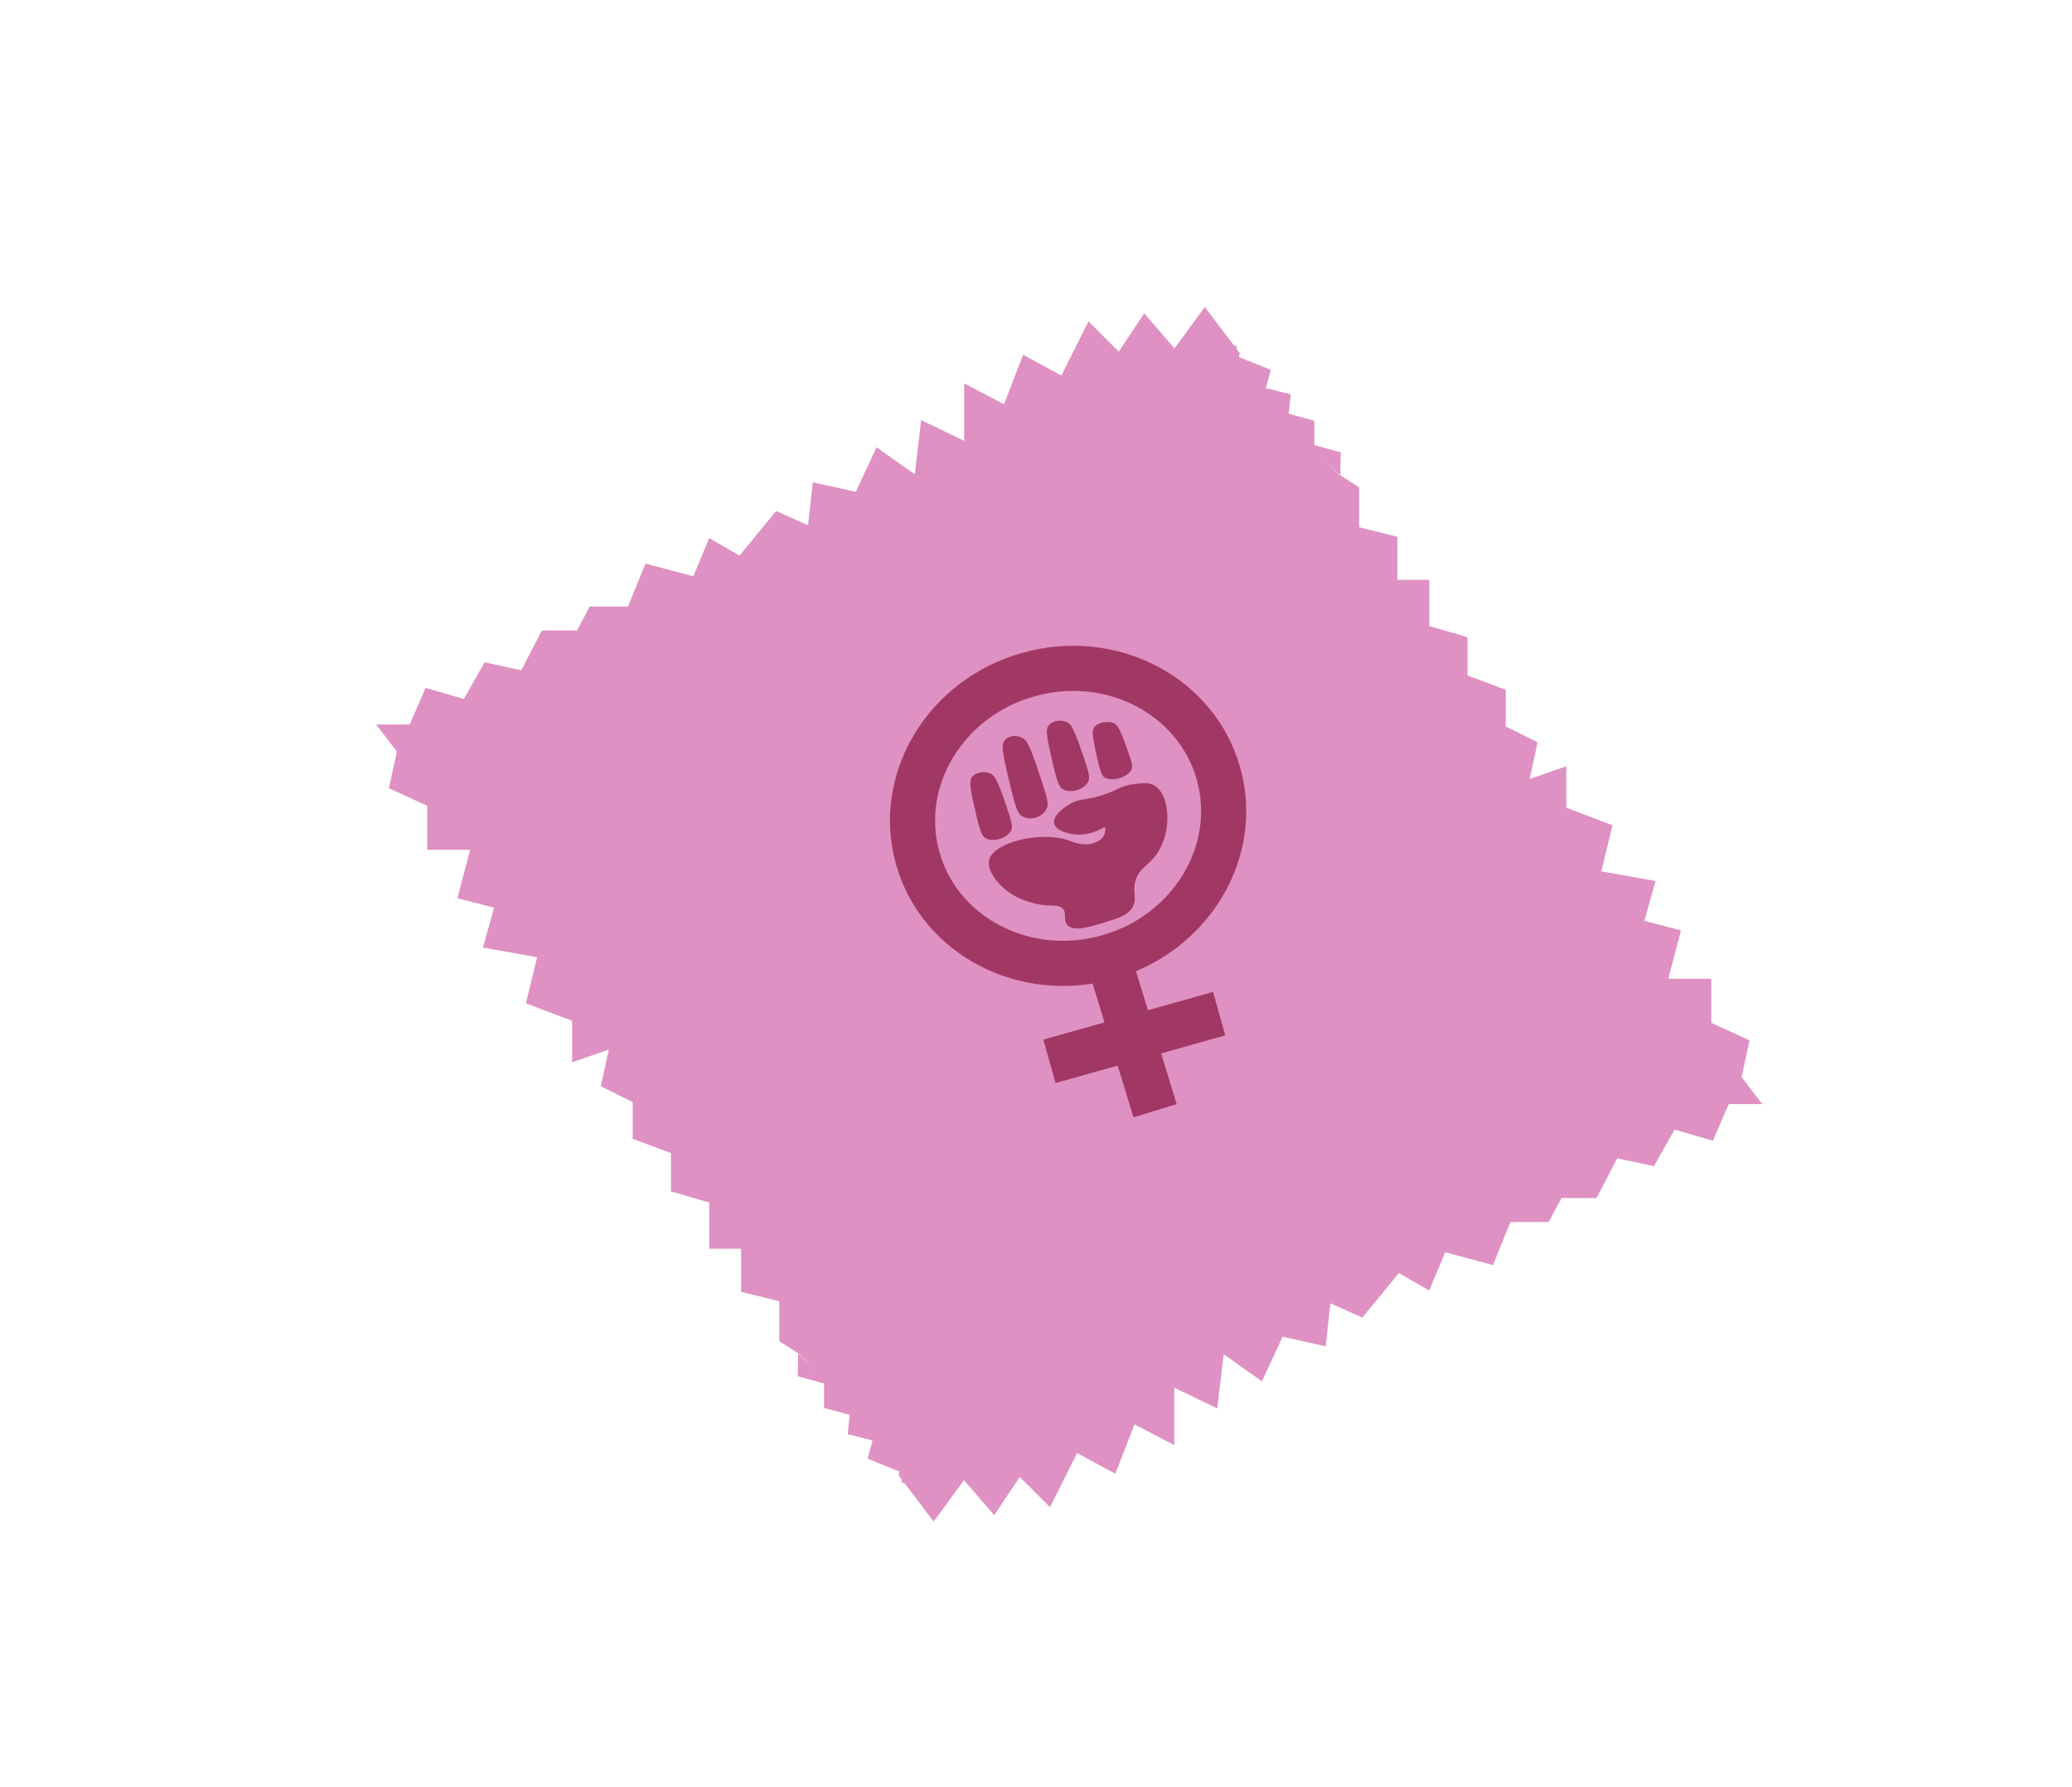 <?xml version="1.0" encoding="UTF-8"?><svg xmlns="http://www.w3.org/2000/svg" viewBox="0 0 1193.48 1029.41"><defs><style>.cls-1{fill:none;stroke-width:26px;}.cls-1,.cls-2{stroke:#a13863;stroke-miterlimit:10;}.cls-3{fill:#df91c3;stroke-width:0px;}.cls-2{fill:#a13863;}</style></defs><g id="Layer_4"><path class="cls-3" d="M1003.16,620.32l4.59-21.11-22.03-10.1v-25.36h-24.78l7.34-27.87-21.11-5.51,6.42-22.94-31.2-5.56,6.42-26.56-26.62-10.1v-23.86l-21.11,7.34,4.59-21.11-18.36-9.18v-21.11l-22.03-8.26v-22.03l-22.03-6.42v-26.62h-18.36v-24.78l-22.03-5.51v-22.94l-10.86-6.98c-.91.04-19.07-20.31-27.75-29.82-4.84-5.31-10.06-10.26-15.1-15.38-4.78-4.85-9.3-10.2-14.73-14.34-.77-.59-1.31-1.29-1.65-2.05l-.58-.25-15.6-12.85-20.19,12.85-158.78,637.85,20.19,26.62,17.44-23.86,17.44,20.19,14.68-22.03,17.44,17.44,15.6-31.2,22.03,11.93,11.01-28.45,22.94,11.93v-33.04l24.78,11.93,3.67-31.2,22.03,15.6,11.93-25.7,24.78,5.51,2.75-24.78,18.36,8.26,21.11-25.7,17.44,10.1,9.18-22.03,27.53,7.34,10.1-24.78h22.03l7.34-13.77h20.19l11.93-22.94,21.11,4.59,11.93-21.11,22.03,6.42,9.18-21.11h19.27l-11.93-15.6Z"/><polyline class="cls-3" points="697.18 199.06 705.64 199.06 712.11 199.06 712.8 205.36 732.01 213 729.18 223.56 743.47 227.17 742.31 238.29 757.1 242.3 757.1 256.35 772.24 260.56 772.03 273.76"/><path class="cls-3" d="M228.6,432.88l-4.59,21.11,22.03,10.1v25.36h24.78l-7.34,27.87,21.11,5.51-6.42,22.94,31.2,5.56-6.42,26.56,26.62,10.1v23.86l21.11-7.34-4.59,21.11,18.36,9.18v21.11l22.03,8.26v22.03l22.03,6.42v26.62h18.36v24.78l22.03,5.51v22.94l10.86,6.98c.91-.04,19.07,20.31,27.75,29.82,4.84,5.31,10.06,10.26,15.1,15.38,4.78,4.85,9.3,10.2,14.73,14.34.77.59,1.31,1.29,1.65,2.05l.58.25,15.6,12.85,20.19-12.85,158.78-637.85-20.19-26.62-17.44,23.86-17.44-20.19-14.68,22.03-17.44-17.44-15.6,31.2-22.03-11.93-11.01,28.45-22.94-11.93v33.04l-24.78-11.93-3.67,31.2-22.03-15.6-11.93,25.7-24.78-5.51-2.75,24.78-18.36-8.26-21.11,25.7-17.44-10.1-9.18,22.03-27.53-7.34-10.1,24.78h-22.03l-7.34,13.77h-20.19l-11.93,22.94-21.11-4.59-11.93,21.11-22.03-6.42-9.18,21.11h-19.27l11.93,15.6Z"/><polyline class="cls-3" points="534.57 854.14 526.12 854.14 519.65 854.14 518.96 847.85 499.75 840.21 502.58 829.65 488.29 826.04 489.45 814.92 474.66 810.91 474.66 796.86 459.52 792.65 459.73 779.44"/></g><g id="Layer_5"><ellipse class="cls-1" cx="615.22" cy="469.92" rx="89.98" ry="84.53" transform="translate(-104.15 183.88) rotate(-15.69)"/><line class="cls-1" x1="635.65" y1="542.65" x2="665.32" y2="639.75"/><line class="cls-1" x1="702.24" y1="583.83" x2="604.49" y2="611.29"/><path class="cls-2" d="M636.75,475.56c-3.33,1.98-11.77,6.35-20.86,4.01-1.95-.5-7.46-1.92-8.21-5.39-.99-4.58,7.02-9.55,8.26-10.32,6-3.72,8.32-2.07,18.32-5.14,9.94-3.06,11.37-5.84,19.47-6.7,4.93-.53,7.93-.85,10.71.68,8.91,4.9,10.48,26.01,1.39,39-4.83,6.9-10.01,7.73-12.24,15.44-2.05,7.11,1.25,10.22-1.77,15.27-2.62,4.39-7.4,5.85-16.39,8.6-7.72,2.36-16.94,5.19-20.32,1.4-2.42-2.7.22-6.45-2.64-9.41-2.27-2.35-5.64-1.77-10.14-2.07,0,0-9.51-.63-18.54-5.87-7.07-4.1-15.63-13.64-13.34-20.26,3.32-9.59,30.37-15.87,45.62-10.05,1.87.71,8.2,3.38,14.36,1.2,1.29-.46,4.54-1.61,5.99-4.76,1.1-2.39.6-4.69.33-5.63Z"/><path class="cls-2" d="M569.73,445.75c-2.89-1.04-6.92-.59-9.1,1.63-1.85,1.88-1.84,4.48,1.42,18.68,3.13,13.65,4.08,15.4,6.2,16.42,4.28,2.04,11.09-.03,13.51-4.1,1.2-2.02.94-3.91-3.06-15.45-4.84-13.96-6.19-16.18-8.97-17.18Z"/><path class="cls-2" d="M588.28,425.25c-3-1.43-7.07-1.13-9.16,1.44-1.77,2.17-1.6,5.32,2.56,22.72,4,16.73,5.06,18.91,7.29,20.26,4.47,2.72,11.27.63,13.49-4.17,1.1-2.38.72-4.68-4.04-18.91-5.76-17.21-7.26-19.98-10.14-21.35Z"/><path class="cls-2" d="M613.83,416.19c-2.91-1.1-6.94-.69-9.11,1.6-1.84,1.93-1.8,4.63,1.62,19.4,3.29,14.19,4.25,16.03,6.4,17.1,4.32,2.16,11.12.09,13.51-4.11,1.18-2.09.9-4.04-3.24-16.06-5.01-14.54-6.38-16.86-9.18-17.92Z"/><path class="cls-2" d="M640.41,416.66c-2.81-.75-6.81-.2-9.06,1.77-1.91,1.67-2.01,3.88.6,15.77,2.51,11.43,3.37,12.88,5.43,13.64,4.14,1.54,10.96-.5,13.52-4.06,1.27-1.77,1.1-3.35-2.37-12.96-4.19-11.62-5.42-13.45-8.12-14.17Z"/></g></svg>